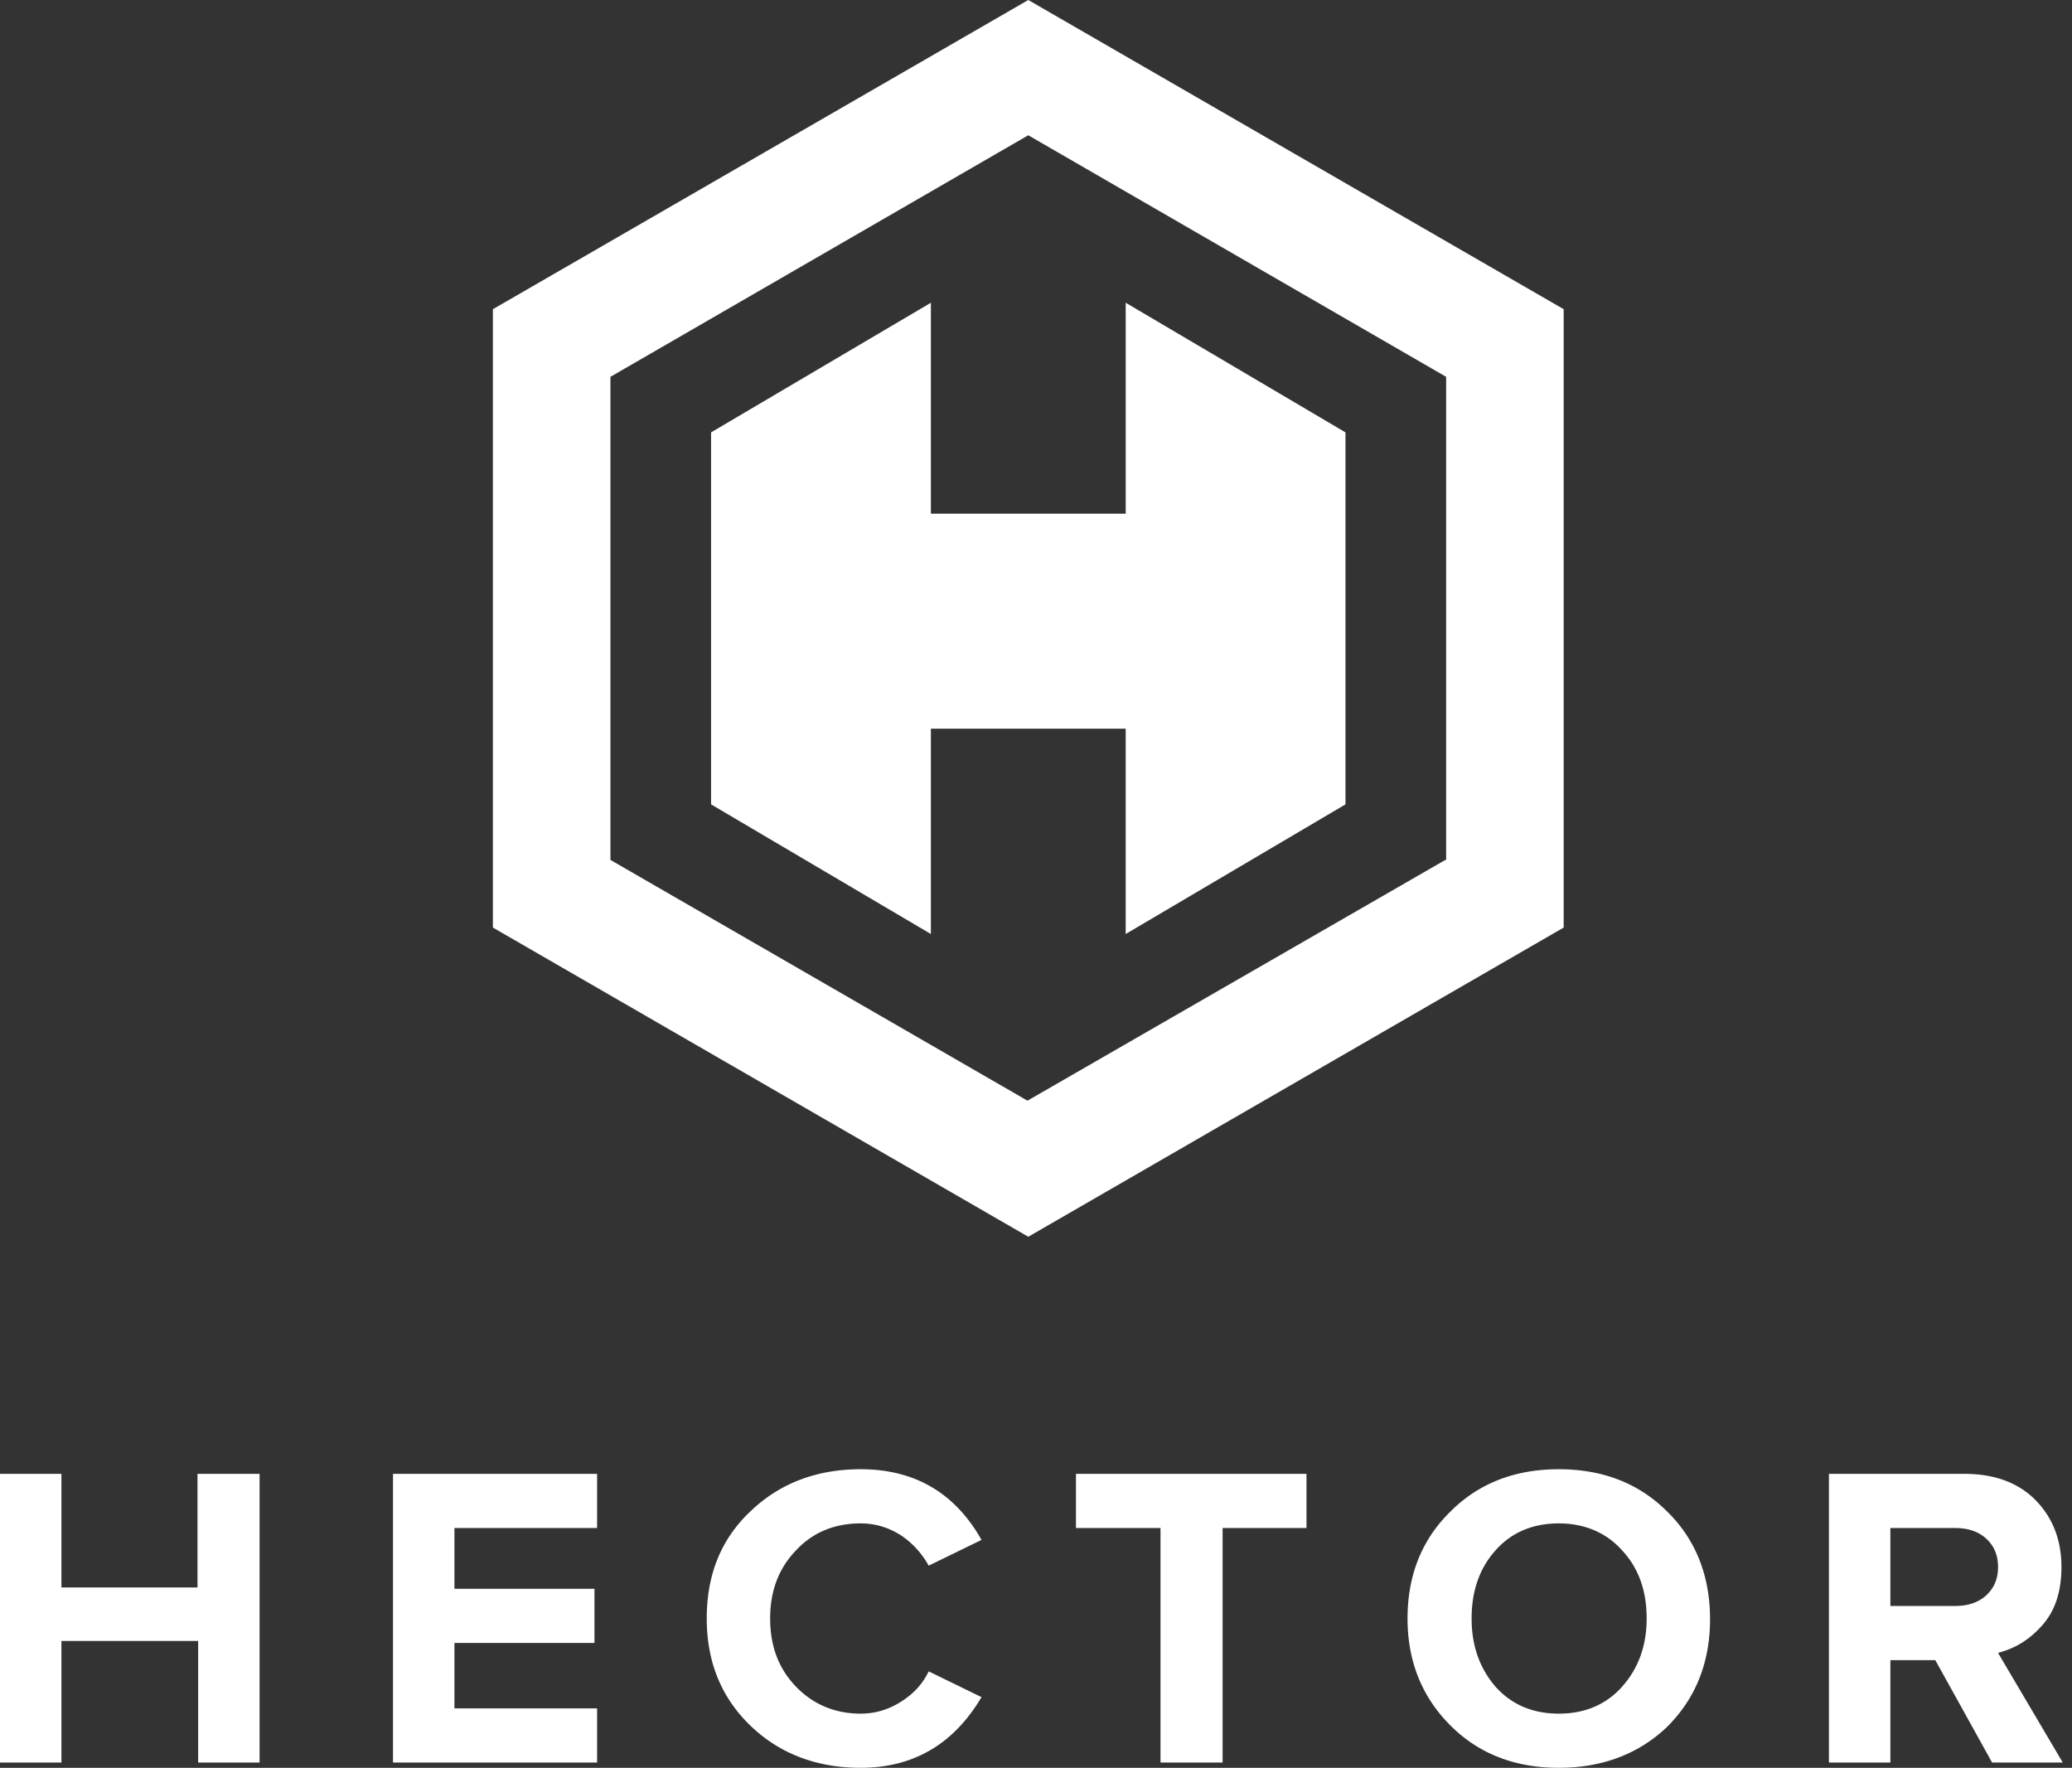 <svg width="177" height="151" fill="none" xmlns="http://www.w3.org/2000/svg"><rect width="100%" height="100%" fill="#333333" stroke="none"/><path d="M87.841 0L42.106 26.41v52.82l45.735 26.409 45.736-26.41V26.41L87.841 0zm35.626 73.452L87.772 94.016 52.147 73.452V32.187L87.84 11.554l35.695 20.633v41.265h-.069z" fill="#fff"/><path d="M114.938 36.933v31.774L96.162 79.78V62.242H79.52V79.78L60.743 68.707V36.933L79.52 25.86v18.019h16.643v-18.02l18.776 11.074zM22.231 150.549h-5.304v-10.382H5.247v10.382H0v-24.657h5.247v9.704h11.624v-9.704h5.303v24.657h.057zm28.776 0H33.572v-24.657h17.435v4.626H38.82v5.191h11.962v4.627H38.82v5.586h12.187v4.627zM73.52 151c-3.724 0-6.884-1.185-9.367-3.555-2.482-2.369-3.78-5.416-3.78-9.197 0-3.78 1.241-6.827 3.78-9.197 2.483-2.37 5.643-3.554 9.367-3.554 4.627 0 8.068 2.031 10.325 6.037l-4.514 2.2a7.438 7.438 0 00-2.37-2.595c-1.071-.677-2.2-1.016-3.441-1.016-2.257 0-4.12.79-5.53 2.314-1.467 1.523-2.2 3.442-2.2 5.811 0 2.37.733 4.289 2.2 5.812 1.467 1.523 3.33 2.313 5.53 2.313 1.241 0 2.37-.338 3.442-1.015 1.072-.677 1.862-1.524 2.37-2.596l4.513 2.201C81.475 148.969 78.034 151 73.52 151zm30.92-.451h-5.304v-20.031h-7.222v-4.626h19.692v4.626h-7.166v20.031zm28.72.451c-3.724 0-6.827-1.185-9.253-3.611s-3.668-5.473-3.668-9.141c0-3.724 1.242-6.771 3.668-9.14 2.426-2.427 5.529-3.611 9.253-3.611s6.828 1.184 9.254 3.611c2.426 2.369 3.667 5.473 3.667 9.197 0 3.724-1.241 6.771-3.667 9.197-2.426 2.313-5.53 3.498-9.254 3.498zm-5.416-6.94c1.354 1.523 3.159 2.313 5.416 2.313 2.257 0 4.063-.79 5.417-2.313 1.354-1.523 2.088-3.442 2.088-5.812 0-2.369-.677-4.288-2.088-5.811-1.354-1.524-3.216-2.314-5.417-2.314-2.257 0-4.062.79-5.416 2.314-1.355 1.523-2.032 3.442-2.032 5.811 0 2.314.677 4.232 2.032 5.812zm48.467 6.489h-6.037l-4.852-8.746h-3.837v8.746h-5.248v-24.657h11.567c2.539 0 4.57.733 6.038 2.2 1.467 1.467 2.256 3.386 2.256 5.755 0 2.032-.507 3.668-1.579 4.909-1.072 1.242-2.314 2.031-3.837 2.426l5.529 9.367zm-9.197-13.373c1.072 0 1.975-.282 2.652-.902.677-.621 1.016-1.411 1.016-2.427 0-1.015-.339-1.805-1.016-2.426-.677-.621-1.58-.903-2.652-.903h-5.529v6.658h5.529z" fill="#fff"/></svg>